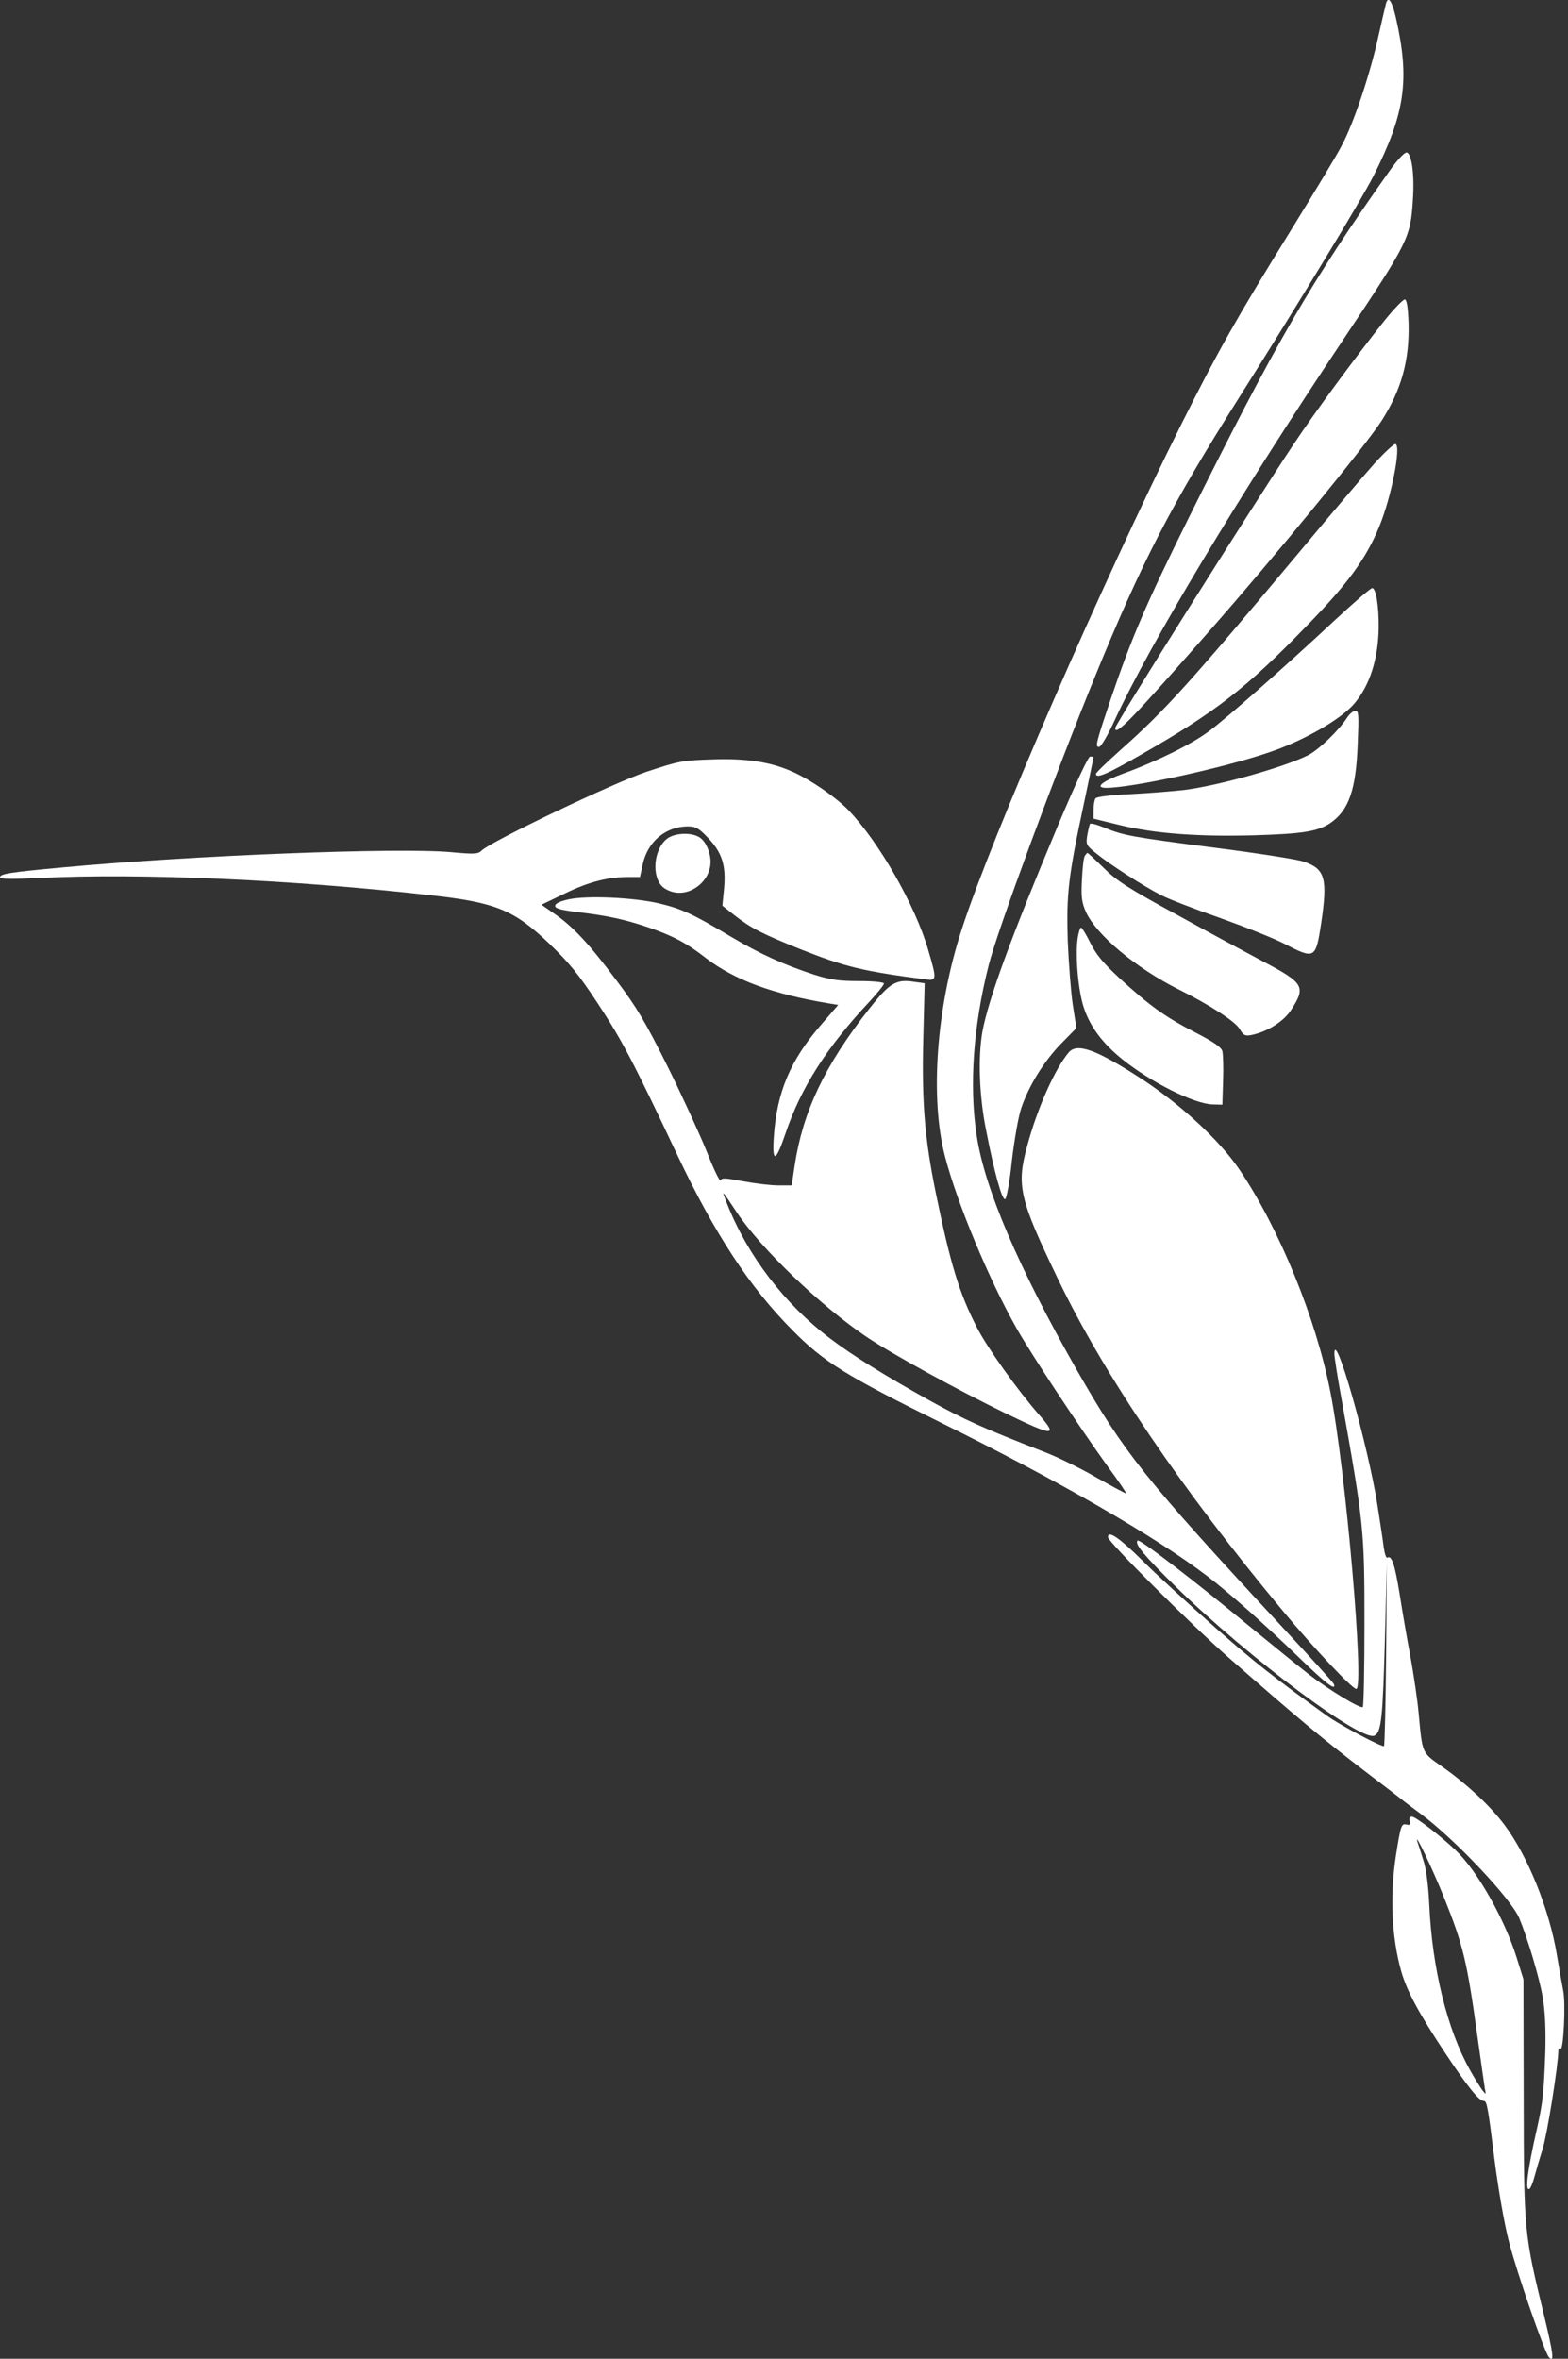 <?xml version="1.0" standalone="no"?>
<!DOCTYPE svg PUBLIC "-//W3C//DTD SVG 20010904//EN"
 "http://www.w3.org/TR/2001/REC-SVG-20010904/DTD/svg10.dtd">
<svg version="1.0" xmlns="http://www.w3.org/2000/svg"
 width="651pt" height="979pt" viewBox="0 0 651 979"
 preserveAspectRatio="xMidYMid meet">
<rect x="0" y="0" width="651" height="979" fill="#333333" stroke="none"/>
<g transform="translate(0,979) scale(0.1,-0.1)"
fill="#ffffff" stroke="none">
<path d="M5755 9778 c-2 -7 -16 -67 -31 -133 -36 -166 -106 -373 -156 -464
-22 -42 -116 -197 -208 -346 -231 -374 -302 -500 -455 -805 -328 -656 -788
-1712 -913 -2100 -105 -323 -132 -700 -68 -942 51 -195 183 -511 297 -712 60
-106 262 -412 377 -571 44 -60 79 -111 77 -113 -1 -2 -56 28 -122 65 -65 38
-163 86 -218 107 -255 99 -330 133 -475 213 -185 103 -319 186 -414 258 -189
143 -342 343 -427 558 -25 63 -25 63 42 -38 101 -150 347 -386 537 -514 109
-73 381 -222 579 -318 198 -96 217 -96 137 -5 -90 103 -215 278 -258 362 -74
144 -110 263 -171 560 -46 226 -58 373 -52 632 l6 237 -44 6 c-75 12 -102 -5
-187 -113 -185 -236 -275 -426 -309 -651 l-12 -81 -56 0 c-31 0 -96 8 -145 17
-75 14 -90 15 -94 4 -3 -8 -29 46 -58 120 -30 74 -103 233 -163 354 -92 184
-126 242 -211 355 -115 154 -182 225 -259 278 l-53 37 100 48 c100 48 176 67
263 67 l46 0 12 55 c21 93 95 154 185 155 34 0 46 -6 86 -48 58 -61 75 -115
66 -211 l-7 -70 52 -41 c65 -51 113 -76 273 -140 185 -73 257 -91 519 -125 46
-6 47 -1 11 121 -53 185 -206 452 -333 583 -53 54 -158 126 -233 159 -91 40
-189 55 -331 50 -125 -4 -139 -7 -272 -51 -140 -47 -648 -290 -685 -327 -15
-15 -29 -16 -126 -7 -219 20 -1072 -13 -1612 -63 -228 -21 -262 -27 -262 -42
0 -7 57 -7 168 -2 410 21 1051 -7 1622 -72 271 -30 345 -61 494 -204 78 -75
120 -126 198 -245 100 -152 143 -233 332 -633 154 -324 298 -544 476 -723 129
-131 222 -189 619 -385 491 -243 885 -470 1101 -634 95 -72 242 -203 391 -347
103 -100 148 -134 137 -103 -1 5 -100 114 -219 242 -567 611 -651 717 -849
1063 -241 423 -382 752 -415 971 -32 209 -14 457 50 709 36 143 275 790 440
1194 195 478 315 711 602 1165 245 388 505 816 555 915 132 261 152 400 93
659 -16 67 -30 89 -40 60z"/>
<path d="M5770 9082 c-330 -467 -473 -714 -836 -1444 -176 -355 -235 -493
-322 -748 -62 -185 -66 -200 -49 -200 8 0 37 49 66 113 147 317 509 920 951
1582 270 405 276 418 286 577 7 102 -5 192 -26 195 -9 1 -38 -30 -70 -75z"/>
<path d="M5747 8458 c-122 -154 -285 -375 -377 -513 -169 -254 -740 -1161
-740 -1177 0 -35 66 33 399 412 269 306 643 763 708 865 82 129 115 250 111
403 -2 62 -7 97 -15 99 -6 2 -45 -38 -86 -89z"/>
<path d="M5708 7868 c-41 -46 -180 -209 -308 -363 -455 -544 -563 -664 -746
-826 -57 -51 -104 -96 -104 -101 0 -21 45 -2 184 78 309 176 441 278 687 532
174 178 251 283 306 418 50 122 91 333 67 341 -6 2 -45 -34 -86 -79z"/>
<path d="M5540 7214 c-197 -184 -446 -404 -522 -460 -71 -53 -217 -125 -355
-175 -88 -32 -120 -59 -70 -59 106 0 480 81 672 146 145 48 304 139 359 205
63 75 98 183 100 314 1 87 -11 165 -27 164 -7 0 -77 -61 -157 -135z"/>
<path d="M5594 6813 c-35 -55 -120 -136 -164 -158 -101 -50 -371 -126 -515
-144 -44 -5 -143 -13 -220 -17 -85 -4 -143 -11 -147 -18 -4 -6 -8 -27 -8 -48
l0 -36 111 -27 c146 -35 322 -48 554 -42 203 6 265 16 317 50 78 53 108 138
115 330 5 118 4 137 -9 137 -9 0 -24 -12 -34 -27z"/>
<path d="M4392 6363 c-196 -467 -287 -717 -313 -853 -19 -106 -14 -268 15
-411 34 -175 66 -291 79 -286 6 2 19 71 28 159 10 85 27 184 39 219 31 92 94
194 166 268 l63 64 -15 96 c-8 53 -17 173 -21 266 -6 193 2 267 68 574 21 101
39 185 39 187 0 2 -6 4 -14 4 -8 0 -59 -109 -134 -287z"/>
<path d="M4525 6370 c-2 -4 -7 -25 -11 -47 -6 -38 -4 -42 37 -75 58 -47 200
-138 269 -173 30 -16 142 -59 248 -96 106 -38 227 -86 270 -109 120 -62 125
-59 147 86 28 189 17 228 -73 258 -26 9 -186 34 -357 56 -357 46 -389 52 -468
84 -31 13 -59 21 -62 16z"/>
<path d="M2779 6315 c-52 -28 -75 -125 -44 -185 10 -20 28 -33 54 -41 76 -23
161 43 161 124 0 40 -20 85 -45 101 -30 20 -91 20 -126 1z"/>
<path d="M4504 6238 c-5 -7 -10 -51 -12 -99 -4 -71 -1 -94 16 -133 43 -96 208
-234 386 -323 129 -64 235 -133 253 -164 15 -26 22 -30 48 -25 66 13 136 57
166 105 62 96 53 111 -120 202 -64 34 -224 120 -356 193 -201 109 -250 141
-303 194 -35 34 -65 62 -67 62 -2 0 -7 -6 -11 -12z"/>
<path d="M2360 6057 c-36 -8 -55 -17 -55 -27 0 -11 23 -17 95 -26 127 -15 198
-31 300 -66 97 -34 152 -63 230 -124 120 -92 278 -150 513 -189 l37 -6 -75
-87 c-123 -143 -179 -274 -192 -456 -8 -115 7 -112 48 9 64 190 170 357 352
551 31 34 57 66 57 72 0 5 -41 10 -102 10 -84 0 -118 5 -186 26 -126 41 -226
86 -347 158 -159 95 -205 116 -297 138 -104 25 -302 34 -378 17z"/>
<path d="M4474 5895 c-10 -73 2 -214 25 -285 26 -80 76 -148 161 -217 120 -96
298 -185 375 -187 l40 -1 3 100 c2 55 0 110 -3 122 -4 16 -35 38 -113 78 -123
63 -191 112 -315 226 -67 62 -96 97 -120 145 -17 35 -35 64 -39 64 -4 0 -10
-20 -14 -45z"/>
<path d="M4438 5423 c-57 -67 -131 -231 -173 -388 -46 -167 -33 -220 129 -557
192 -398 512 -869 932 -1374 128 -154 288 -324 305 -324 35 0 -44 914 -108
1235 -60 305 -212 676 -376 919 -85 126 -254 281 -426 390 -173 111 -249 137
-283 99z"/>
<path d="M5540 4171 c0 -12 13 -97 30 -189 92 -515 95 -544 95 -924 0 -190 -3
-350 -7 -353 -8 -9 -137 69 -218 131 -30 23 -140 112 -245 198 -236 195 -464
370 -472 362 -14 -14 28 -63 161 -194 304 -296 774 -647 824 -615 27 16 33 73
42 403 l8 315 -3 -379 c-2 -208 -6 -380 -9 -383 -6 -7 -188 90 -237 126 -218
157 -301 222 -464 366 -104 92 -240 216 -300 276 -99 98 -145 129 -145 99 0
-19 342 -360 500 -499 290 -254 390 -337 565 -471 83 -63 157 -120 165 -127 8
-6 39 -30 68 -51 143 -106 373 -350 409 -432 33 -78 85 -250 98 -330 10 -57
13 -130 11 -220 -6 -174 -10 -215 -36 -330 -39 -171 -49 -257 -30 -245 5 3 14
25 20 48 6 23 22 77 35 119 19 60 65 350 65 409 0 5 4 8 9 5 12 -8 22 189 11
242 -5 26 -17 92 -26 147 -31 189 -121 412 -218 541 -59 79 -156 169 -255 239
-89 62 -85 53 -101 223 -5 57 -21 163 -34 235 -14 73 -34 190 -45 261 -20 123
-33 162 -51 151 -5 -3 -11 16 -15 42 -3 27 -15 105 -26 175 -39 250 -179 741
-179 629z"/>
<path d="M5853 2231 c3 -14 0 -17 -13 -14 -22 6 -25 -4 -45 -132 -25 -167 -17
-335 22 -475 23 -82 73 -175 181 -338 93 -140 142 -202 162 -202 13 0 17 -19
45 -245 16 -123 40 -264 60 -340 32 -126 148 -460 166 -479 23 -24 18 15 -20
172 -84 346 -84 346 -85 902 l-1 495 -28 89 c-50 161 -164 362 -254 447 -62
59 -166 139 -181 139 -9 0 -13 -7 -9 -19z m142 -316 c80 -199 96 -265 140
-585 14 -102 28 -196 30 -210 5 -24 5 -25 -11 -5 -8 11 -32 49 -52 85 -93 166
-156 419 -168 684 -4 84 -13 151 -25 186 -9 30 -20 64 -24 75 -16 53 64 -115
110 -230z"/>
</g>
</svg>
